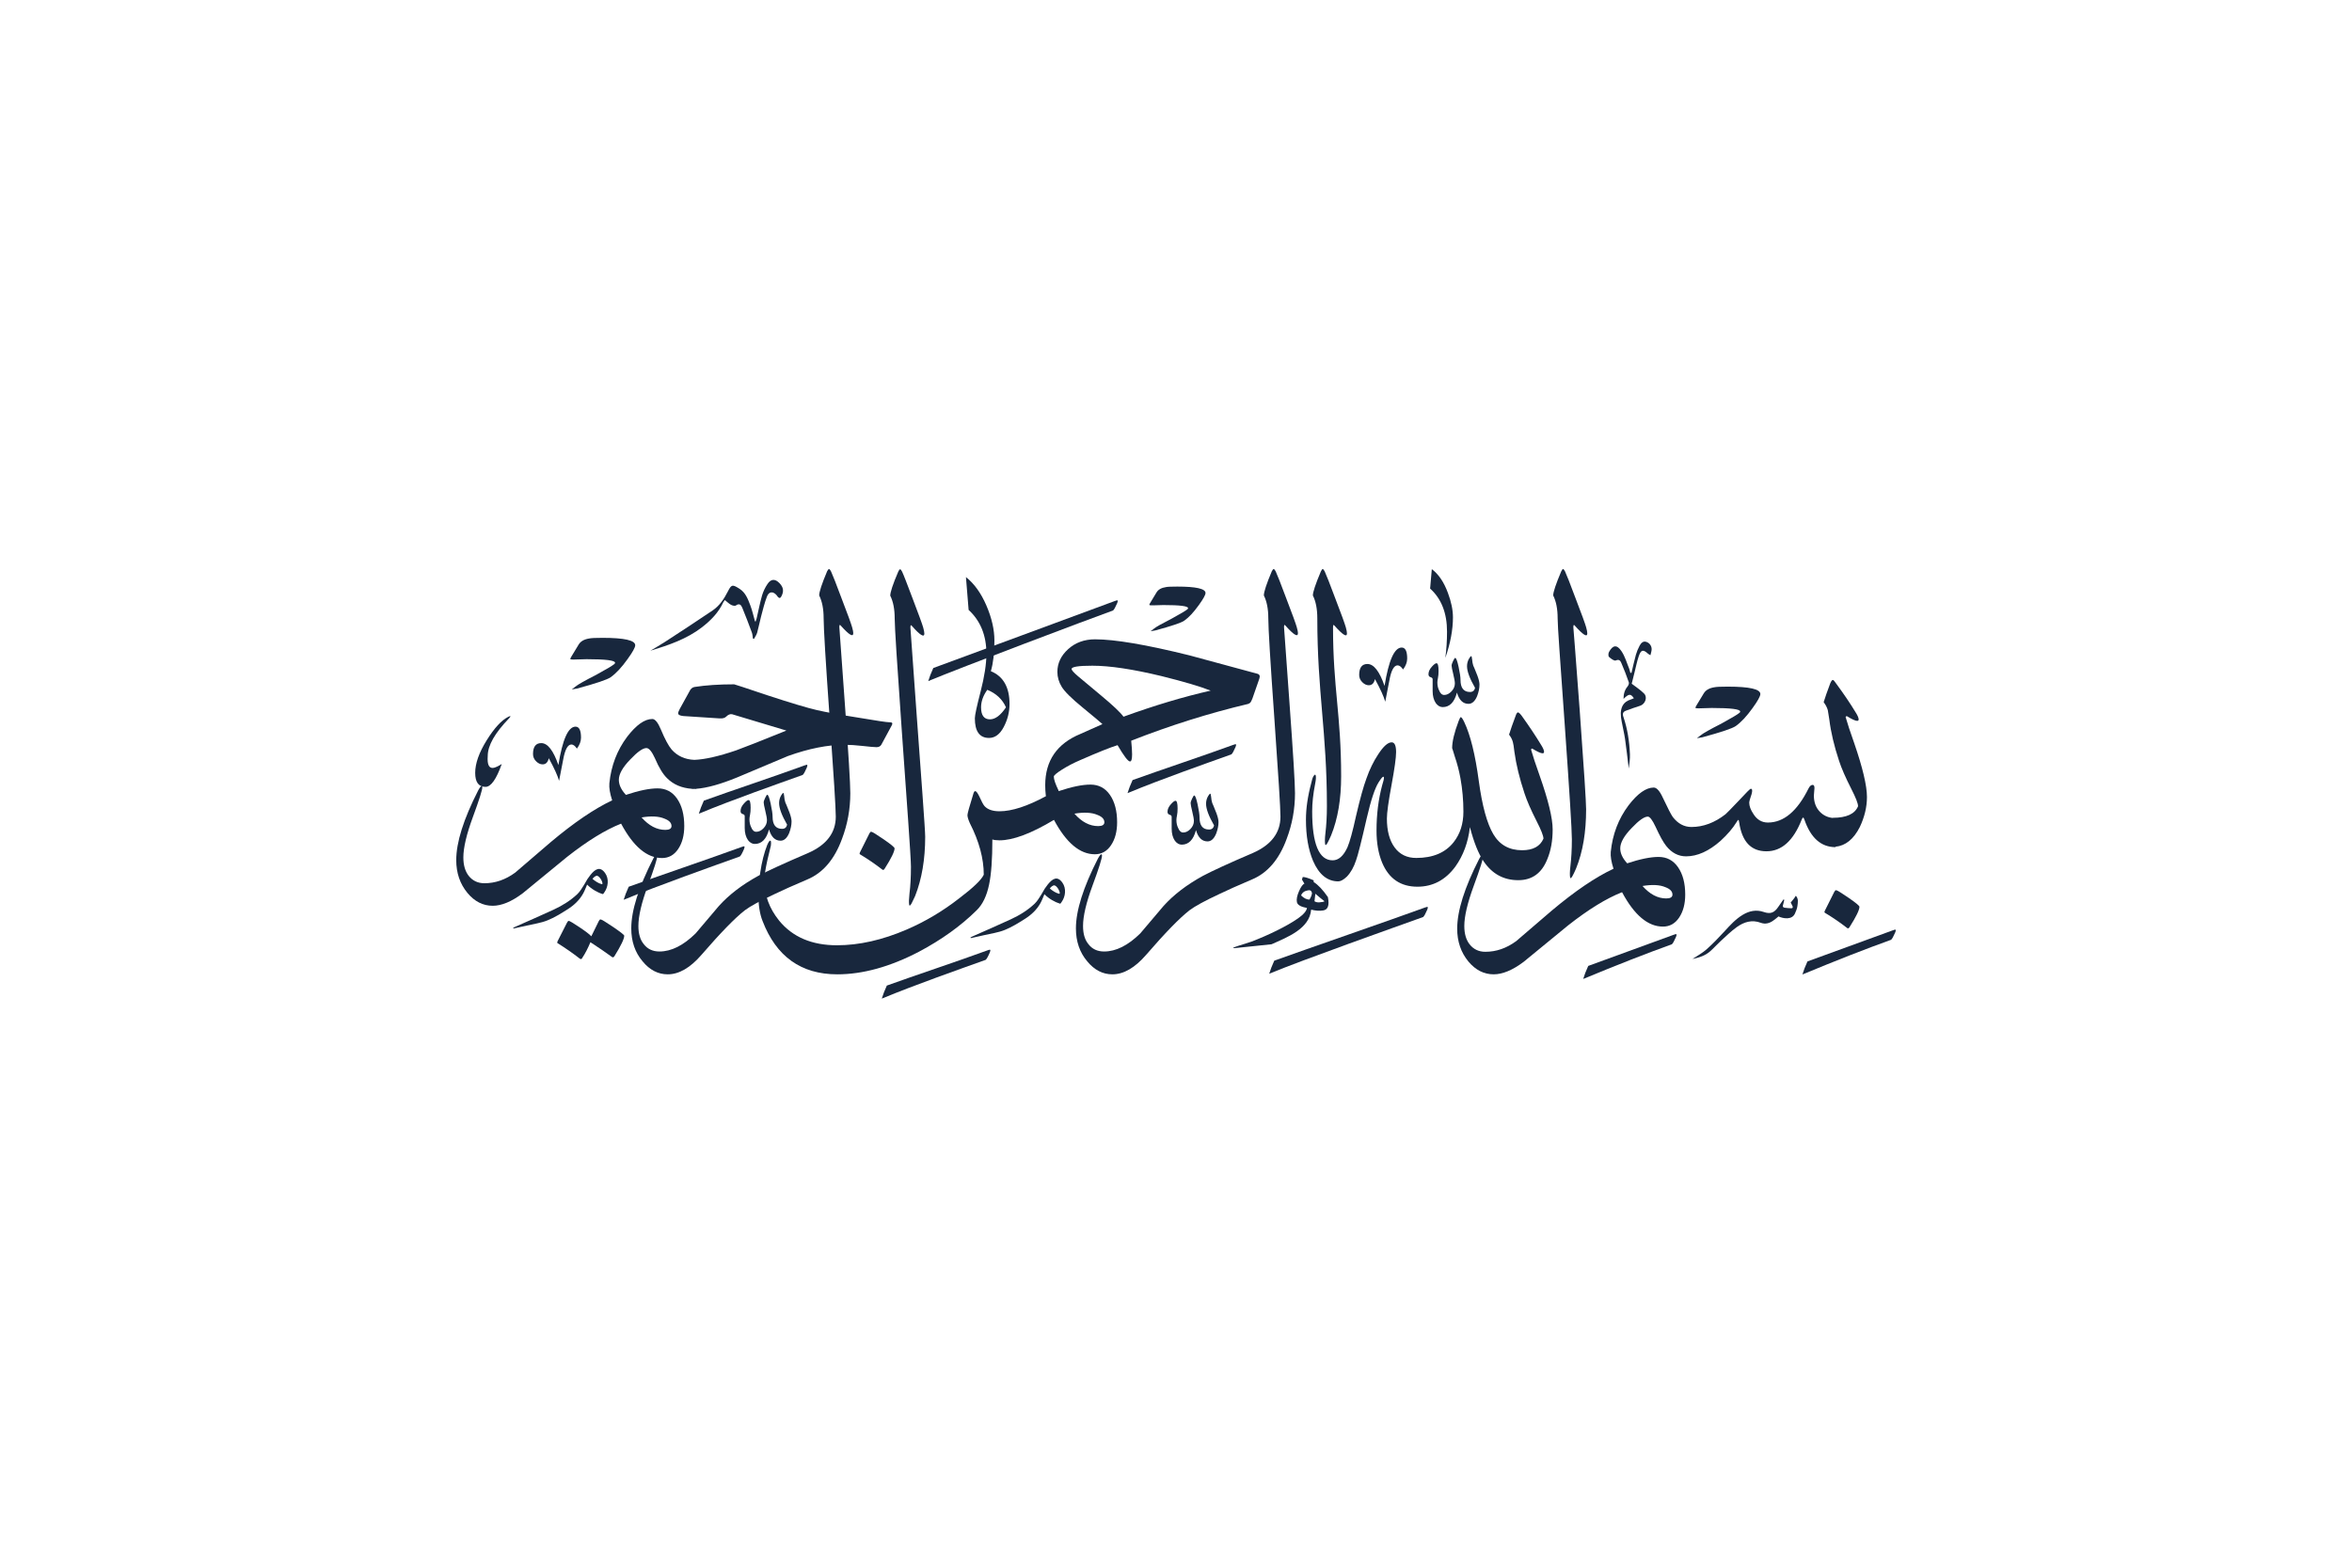 <?xml version="1.0" encoding="UTF-8"?>
<svg xmlns="http://www.w3.org/2000/svg" xmlns:xlink="http://www.w3.org/1999/xlink" width="3000" height="2000" viewBox="0 0 3000 2000">
<path fill-rule="nonzero" fill="rgb(9.398%, 15.282%, 23.926%)" fill-opacity="1" d="M 1887.09 873.359 C 1887.09 877.898 1886.09 882.809 1884.07 888.109 C 1881.301 894.672 1877.641 897.941 1873.102 897.941 C 1866.039 897.941 1861.129 893.148 1858.352 883.57 C 1855.07 895.922 1849.02 902.102 1840.199 902.102 C 1836.922 902.102 1834.02 900.461 1831.5 897.18 C 1828.719 893.148 1827.34 887.98 1827.34 881.68 L 1827.34 866.551 C 1827.34 865.289 1826.449 864.41 1824.691 863.898 C 1822.922 863.398 1822.039 862.141 1822.039 860.121 C 1822.039 856.84 1823.551 853.559 1826.578 850.289 C 1829.102 847.512 1830.988 846.129 1832.262 846.129 C 1834.02 846.129 1834.898 849.398 1834.898 855.961 C 1834.898 859.488 1834.648 862.449 1834.141 864.852 C 1833.641 867.25 1833.391 869.199 1833.391 870.711 C 1833.391 874.488 1834.141 877.898 1835.66 880.922 C 1837.172 884.699 1839.309 886.602 1842.09 886.602 C 1845.371 886.602 1848.449 885.078 1851.352 882.059 C 1854.25 879.031 1855.699 875.629 1855.699 871.852 C 1855.699 869.578 1855.012 865.609 1853.621 859.93 C 1852.238 854.262 1851.539 850.66 1851.539 849.148 C 1851.539 847.891 1852.172 845.941 1853.43 843.289 C 1854.691 840.641 1855.578 839.32 1856.078 839.32 C 1857.34 839.32 1858.789 843.102 1860.43 850.66 C 1862.07 858.23 1862.891 863.781 1862.891 867.309 C 1862.891 877.648 1866.922 882.809 1874.988 882.809 C 1878.52 882.809 1880.672 881.051 1881.422 877.52 C 1874.609 865.672 1871.211 856.469 1871.211 849.91 C 1871.211 846.379 1872.09 843.102 1873.859 840.078 C 1875.121 838.059 1876 837.051 1876.512 837.051 C 1877.012 837.051 1877.391 838.309 1877.641 840.828 C 1877.891 844.109 1878.398 846.891 1879.148 849.148 C 1879.41 849.398 1881.172 853.691 1884.449 862.012 C 1886.211 866.801 1887.09 870.578 1887.09 873.359 "/>
<path fill-rule="nonzero" fill="rgb(9.398%, 15.282%, 23.926%)" fill-opacity="1" d="M 2245.34 885.441 C 2245.34 888.211 2242.059 894.129 2235.512 903.211 C 2227.941 913.801 2220.762 921.488 2213.949 926.281 C 2209.66 929.309 2195.41 934.102 2171.211 940.648 C 2166.672 941.41 2164.398 941.789 2164.398 941.789 C 2164.898 941.281 2166.539 940.02 2169.32 938.012 C 2172.34 935.488 2181.039 930.57 2195.41 923.262 C 2208.781 915.941 2216.59 911.281 2218.859 909.262 C 2219.371 908.762 2219.621 908.25 2219.621 907.75 C 2219.621 904.719 2207.52 903.211 2183.309 903.211 C 2183.309 903.211 2178.77 903.34 2169.699 903.59 C 2164.898 903.84 2162.512 903.59 2162.512 902.828 C 2162.512 902.328 2163.141 901.07 2164.398 899.051 L 2173.102 884.68 C 2175.621 880.391 2180.281 877.738 2187.09 876.73 C 2189.359 876.23 2194.91 875.98 2203.738 875.98 C 2231.469 875.98 2245.34 879.129 2245.34 885.441 "/>
<path fill-rule="nonzero" fill="rgb(9.398%, 15.282%, 23.926%)" fill-opacity="1" d="M 2305.43 1226.559 C 2339.469 1214.207 2375.781 1200.969 2414.359 1186.848 C 2416.379 1186.09 2417.512 1185.84 2417.762 1186.09 C 2418.27 1186.598 2418.141 1187.73 2417.391 1189.496 C 2415.121 1194.789 2413.352 1197.941 2412.09 1198.953 C 2379.809 1210.547 2342.121 1225.301 2299 1243.203 C 2300.52 1238.16 2302.66 1232.613 2305.43 1226.559 "/>
<path fill-rule="nonzero" fill="rgb(9.398%, 15.282%, 23.926%)" fill-opacity="1" d="M 2369.969 1028.566 C 2369.969 1025.035 2367.07 1017.598 2361.27 1006.25 C 2353.961 991.879 2348.789 980.031 2345.762 970.699 C 2339.461 951.789 2335.301 934.141 2333.281 917.75 C 2332.27 911.191 2331.641 907.281 2331.391 906.02 C 2330.379 902.488 2328.621 899.09 2326.102 895.809 C 2327.859 890.012 2330.629 882.07 2334.422 871.98 C 2335.68 868.961 2336.809 867.441 2337.82 867.441 C 2338.578 867.441 2339.969 868.961 2341.98 871.98 C 2351.82 885.352 2360.012 897.449 2366.57 908.289 C 2369.34 912.578 2370.73 915.73 2370.73 917.75 C 2370.73 919.012 2370.102 919.641 2368.84 919.641 C 2366.57 919.641 2362.148 917.621 2355.602 913.59 C 2355.09 913.59 2354.59 913.969 2354.09 914.719 C 2356.359 922.789 2360.012 933.891 2365.051 948.012 C 2375.891 979.52 2381.32 1002.469 2381.32 1016.84 C 2381.32 1029.445 2378.289 1042.184 2372.238 1055.039 C 2364.359 1070.574 2354.02 1078.969 2341.23 1080.215 L 2341.23 1080.758 C 2322.82 1080.758 2309.578 1069.031 2301.52 1045.582 C 2300.512 1042.305 2299.371 1042.305 2298.109 1045.582 C 2287.52 1072.562 2272.52 1086.051 2253.102 1086.051 C 2233.43 1086.051 2221.84 1073.699 2218.309 1048.984 C 2218.051 1046.969 2217.68 1045.961 2217.172 1045.961 C 2216.922 1045.961 2216.16 1046.969 2214.898 1048.984 C 2210.109 1056.805 2203.301 1064.746 2194.48 1072.812 C 2179.609 1085.926 2164.98 1092.484 2150.602 1092.484 C 2140.77 1092.484 2132.328 1088.07 2125.27 1079.242 C 2121.48 1074.453 2116.941 1066.258 2111.648 1054.66 C 2107.621 1046.086 2104.34 1041.801 2101.809 1041.801 C 2097.281 1041.801 2090.469 1046.594 2081.391 1056.176 C 2071.559 1066.258 2066.641 1074.957 2066.641 1082.27 C 2066.641 1088.574 2069.539 1094.879 2075.34 1101.18 L 2075.32 1101.453 C 2091.809 1095.977 2105.199 1093.238 2115.469 1093.238 C 2126.059 1093.238 2134.379 1097.652 2140.43 1106.477 C 2146.488 1115.301 2149.512 1126.902 2149.512 1141.273 C 2149.512 1153.125 2146.922 1162.895 2141.762 1170.586 C 2136.59 1178.273 2129.719 1182.121 2121.141 1182.121 C 2101.98 1182.121 2084.578 1167.496 2068.949 1138.246 C 2049.031 1146.062 2026.078 1160.184 2000.109 1180.605 C 1981.199 1196.242 1962.289 1211.746 1943.379 1227.125 C 1929.262 1237.719 1916.531 1243.012 1905.18 1243.012 C 1892.828 1243.012 1882.109 1237.594 1873.031 1226.75 C 1863.449 1215.148 1858.66 1201.16 1858.66 1184.77 C 1858.66 1162.074 1867.988 1132.445 1886.648 1095.887 C 1888.672 1092.102 1890.18 1090.215 1891.191 1090.215 C 1891.691 1090.215 1891.949 1090.719 1891.949 1091.727 C 1891.949 1095.258 1887.91 1107.988 1879.84 1129.926 C 1871.77 1151.863 1867.738 1169.008 1867.738 1181.363 C 1867.738 1191.195 1870.012 1199.016 1874.551 1204.812 C 1879.59 1211.117 1886.27 1214.27 1894.59 1214.27 C 1908.461 1214.27 1921.57 1209.73 1933.93 1200.652 C 1949.051 1187.543 1964.18 1174.559 1979.309 1161.695 C 2009.02 1136.734 2035.262 1118.938 2058.051 1108.305 C 2055.219 1099.598 2054.051 1092.434 2054.539 1086.809 C 2056.809 1064.367 2064.371 1044.574 2077.23 1027.43 C 2088.828 1012.297 2099.551 1004.734 2109.379 1004.734 C 2113.16 1004.734 2117.07 1009.148 2121.102 1017.973 C 2127.16 1030.832 2131.32 1038.898 2133.578 1042.18 C 2140.141 1050.75 2148.09 1055.039 2157.41 1055.039 C 2172.539 1055.039 2187.039 1049.617 2200.91 1038.773 C 2202.172 1037.766 2207.84 1031.969 2217.93 1021.375 C 2227.262 1011.289 2232.301 1006.25 2233.059 1006.25 C 2235.07 1006.25 2235.449 1008.52 2234.191 1013.059 C 2232.172 1018.855 2231.16 1022.512 2231.16 1024.023 C 2231.16 1028.309 2232.93 1033.102 2236.461 1038.395 C 2241 1045.707 2247.18 1049.367 2255 1049.367 C 2275.172 1049.367 2292.441 1034.867 2306.809 1005.871 C 2308.328 1002.848 2310.09 1001.332 2312.102 1001.332 C 2313.621 1001.332 2314.371 1002.715 2314.371 1005.488 C 2314.371 1006.25 2314.25 1007.758 2314 1010.027 C 2313.738 1012.297 2313.621 1013.938 2313.621 1014.945 C 2313.621 1023.52 2316.199 1030.453 2321.371 1035.75 C 2325.801 1040.281 2331.281 1042.871 2337.82 1043.527 L 2337.82 1043.316 C 2355.219 1043.316 2365.941 1038.398 2369.969 1028.566 Z M 2125.301 1146.191 C 2130.602 1146.191 2133.25 1144.551 2133.25 1141.273 C 2133.25 1137.238 2130.219 1134.086 2124.172 1131.816 C 2117.109 1128.789 2107.398 1128.285 2095.051 1130.305 C 2104.371 1140.895 2114.461 1146.191 2125.301 1146.191 "/>
<path fill-rule="nonzero" fill="rgb(9.398%, 15.282%, 23.926%)" fill-opacity="1" d="M 2327.488 1164.391 C 2326.988 1163.887 2326.988 1163.129 2327.488 1162.121 L 2339.59 1137.918 C 2340.352 1136.402 2341.109 1135.648 2341.859 1135.648 C 2343.129 1135.648 2348.422 1138.859 2357.75 1145.293 C 2367.078 1151.723 2371.738 1155.566 2371.738 1156.828 C 2371.738 1160.859 2367.59 1169.434 2359.262 1182.543 C 2358.25 1184.309 2357.238 1184.812 2356.238 1184.059 C 2347.16 1177 2337.578 1170.441 2327.488 1164.391 "/>
<path fill-rule="nonzero" fill="rgb(9.398%, 15.282%, 23.926%)" fill-opacity="1" d="M 1986.789 788.781 C 1986.789 776.93 1984.891 767.219 1981.109 759.66 C 1981.109 755.371 1984.52 745.16 1991.328 729.02 C 1992.328 727 1993.09 725.988 1993.59 725.988 C 1994.352 725.988 1995.23 727 1996.238 729.02 C 1998.262 733.301 2002.801 744.91 2009.852 763.809 C 2017.422 783.48 2021.84 795.578 2023.102 800.121 C 2024.109 803.648 2024.609 806.301 2024.609 808.07 C 2024.609 813.359 2019.309 810.078 2008.719 798.23 C 2007.461 796.469 2006.828 797.219 2006.828 800.5 C 2006.828 801.512 2009.539 831.949 2014.961 906.578 C 2020.379 981.211 2023.102 1023.191 2023.102 1032.523 C 2023.102 1061.27 2019.031 1086.578 2010.23 1108.168 C 2008.449 1112.555 2006.711 1115.605 2005.699 1117.625 C 2003.93 1120.648 2003.02 1121.137 2002.672 1119.137 C 2002.27 1116.852 2002.211 1112.188 2003.051 1105.145 C 2004.219 1095.301 2004.941 1083.836 2004.941 1070.723 C 2004.941 1058.871 2001.91 1010.27 1995.859 924.922 C 1989.82 839.57 1986.789 799.109 1986.789 788.781 "/>
<path fill-rule="nonzero" fill="rgb(9.398%, 15.282%, 23.926%)" fill-opacity="1" d="M 1944.5 1012.09 C 1938.191 993.18 1933.898 975.531 1931.641 959.141 C 1930.879 952.578 1930.25 948.551 1929.75 947.039 C 1928.988 943.762 1927.352 940.48 1924.828 937.199 C 1926.59 931.398 1929.371 923.461 1933.148 913.371 C 1934.16 910.352 1935.16 908.84 1936.172 908.84 C 1937.18 908.84 1938.82 910.352 1941.09 913.371 C 1950.672 926.738 1958.738 938.84 1965.301 949.68 C 1968.07 953.969 1969.461 957.121 1969.461 959.141 C 1969.461 960.398 1968.828 961.031 1967.57 961.031 C 1965.301 961.031 1960.891 959.012 1954.328 954.98 C 1953.82 954.98 1953.32 955.359 1952.82 956.121 C 1955.09 964.18 1958.738 975.27 1963.789 989.398 C 1974.879 1020.914 1980.43 1043.859 1980.43 1058.234 C 1980.43 1072.605 1978.16 1085.211 1973.621 1096.051 C 1966.559 1113.957 1954.199 1122.906 1936.551 1122.906 C 1917.891 1122.906 1903.141 1114.836 1892.301 1098.699 C 1885.738 1089.117 1879.949 1074.621 1874.898 1055.203 C 1872.629 1074.621 1866.461 1091.387 1856.371 1105.508 C 1843.762 1122.652 1827.629 1131.227 1807.961 1131.227 C 1786.531 1131.227 1771.531 1121.016 1762.949 1100.59 C 1758.16 1088.992 1755.762 1075.379 1755.762 1059.742 C 1755.762 1039.07 1758.16 1019.781 1762.949 1001.875 C 1764.461 997.09 1765.219 993.93 1765.219 992.422 C 1765.219 991.41 1764.969 990.91 1764.461 990.91 C 1763.461 990.91 1761.441 993.301 1758.41 998.102 C 1753.621 1005.66 1748.578 1020.914 1743.281 1043.859 C 1736.48 1073.613 1731.941 1091.512 1729.672 1097.566 C 1726.891 1106.141 1722.988 1113.07 1717.941 1118.371 C 1713.66 1122.402 1710 1124.418 1706.98 1124.418 C 1693.109 1124.418 1682.391 1115.723 1674.828 1098.32 C 1668.781 1083.949 1665.75 1066.426 1665.75 1045.754 C 1665.75 1031.379 1668.02 1015.746 1672.559 998.852 C 1673.32 995.07 1674.199 992.289 1675.211 990.531 C 1676.719 988.012 1677.719 987.629 1678.23 989.398 C 1678.73 991.41 1678.48 994.941 1677.469 999.988 C 1674.949 1012.848 1673.691 1024.57 1673.691 1035.16 C 1673.691 1076.762 1682.391 1097.566 1699.789 1097.566 C 1707.352 1097.566 1713.66 1092.02 1718.699 1080.926 C 1721.73 1073.863 1725.379 1060.504 1729.672 1040.836 C 1734.711 1019.148 1739.129 1003.266 1742.898 993.18 C 1746.941 981.578 1751.98 971.238 1758.031 962.16 C 1764.59 952.078 1770.27 947.039 1775.051 947.039 C 1778.84 947.039 1780.73 951.199 1780.73 959.52 C 1780.73 966.578 1778.781 980.641 1774.871 1001.688 C 1770.961 1022.742 1769 1036.926 1769 1044.238 C 1769 1059.871 1772.281 1072.16 1778.84 1081.113 C 1785.391 1090.066 1794.602 1094.543 1806.441 1094.543 C 1827.629 1094.543 1843.512 1087.859 1854.102 1074.492 C 1862.422 1063.906 1866.59 1050.922 1866.59 1035.539 C 1866.59 1020.914 1865.32 1006.672 1862.801 992.801 C 1861.039 983.219 1858.641 974.012 1855.609 965.191 C 1853.34 957.621 1852.211 954.102 1852.211 954.602 C 1852.211 946.031 1854.98 934.43 1860.531 919.801 C 1861.789 916.531 1862.68 914.891 1863.18 914.891 C 1864.191 914.891 1865.699 917.031 1867.719 921.32 C 1875.531 937.711 1881.711 962.789 1886.25 996.578 C 1890.539 1028.098 1896.719 1050.664 1904.781 1064.281 C 1912.852 1077.898 1925.078 1084.703 1941.469 1084.703 C 1955.34 1084.703 1964.422 1079.793 1968.699 1069.953 C 1968.699 1066.426 1965.801 1058.988 1960 1047.641 C 1952.691 1033.27 1947.52 1021.422 1944.5 1012.09 "/>
<path fill-rule="nonzero" fill="rgb(9.398%, 15.282%, 23.926%)" fill-opacity="1" d="M 1680.238 788.781 C 1680.238 776.93 1678.352 767.219 1674.57 759.66 C 1674.57 755.371 1677.969 745.16 1684.781 729.02 C 1685.789 727 1686.551 725.988 1687.051 725.988 C 1687.809 725.988 1688.691 727 1689.699 729.02 C 1691.719 733.301 1696.25 744.91 1703.309 763.809 C 1710.879 783.48 1715.289 795.578 1716.551 800.121 C 1717.559 803.648 1718.059 806.301 1718.059 808.07 C 1718.059 813.359 1712.77 810.078 1702.18 798.23 C 1700.922 796.469 1700.289 797.219 1700.289 800.5 C 1700.289 877.328 1710.641 912.449 1710.641 990.27 C 1710.641 1019.02 1706.578 1044.328 1697.781 1065.918 C 1695.988 1070.305 1694.25 1073.355 1693.238 1075.375 C 1691.48 1078.398 1690.57 1078.887 1690.219 1076.887 C 1689.82 1074.602 1689.75 1069.938 1690.59 1062.895 C 1691.77 1053.051 1692.488 1041.586 1692.488 1028.473 C 1692.488 934.051 1680.238 883.051 1680.238 788.781 "/>
<path fill-rule="nonzero" fill="rgb(9.398%, 15.282%, 23.926%)" fill-opacity="1" d="M 1617.738 788.77 C 1617.738 776.922 1615.84 767.211 1612.059 759.648 C 1612.059 755.109 1615.469 744.781 1622.27 728.641 C 1623.281 726.871 1624.039 725.988 1624.539 725.988 C 1625.301 725.988 1626.18 727 1627.191 729.02 C 1629.211 733.301 1633.75 744.898 1640.801 763.809 C 1648.371 783.48 1652.781 795.578 1654.039 800.121 C 1655.051 803.648 1655.551 806.172 1655.551 807.691 C 1655.551 813.23 1650.262 810.078 1639.672 798.23 C 1638.41 796.461 1637.781 797.09 1637.781 800.121 C 1637.781 800.879 1640.109 833.281 1644.781 897.32 C 1649.441 961.371 1651.781 999.57 1651.781 1011.922 C 1651.781 1032.094 1648.238 1051.512 1641.18 1070.172 C 1631.602 1096.391 1616.852 1113.66 1596.93 1121.984 L 1596.93 1121.957 C 1578.441 1129.859 1564.602 1136.047 1555.41 1140.52 C 1537 1149.09 1524.27 1156.023 1517.211 1161.316 C 1504.602 1171.152 1486.191 1190.062 1461.988 1218.051 C 1447.609 1234.691 1433.238 1243.012 1418.871 1243.012 C 1406.52 1243.012 1395.801 1237.469 1386.719 1226.371 C 1377.141 1215.023 1372.352 1201.027 1372.352 1184.391 C 1372.352 1161.695 1381.68 1132.07 1400.34 1095.508 C 1402.352 1091.727 1403.871 1089.836 1404.879 1089.836 C 1405.379 1090.09 1405.629 1090.594 1405.629 1091.348 C 1405.629 1095.133 1401.602 1107.926 1393.531 1129.738 C 1385.461 1151.547 1381.43 1168.754 1381.43 1181.363 C 1381.43 1191.195 1383.691 1198.891 1388.23 1204.434 C 1393.031 1210.734 1399.711 1213.891 1408.281 1213.891 C 1423.41 1213.891 1438.789 1206.199 1454.422 1190.816 C 1464.25 1179.223 1474.09 1167.621 1483.922 1156.023 C 1496.781 1141.652 1513.551 1128.789 1534.23 1117.445 C 1546.578 1110.887 1567.762 1101.18 1597.77 1088.324 L 1597.77 1088.336 C 1621.422 1078 1633.238 1062.492 1633.238 1041.805 C 1633.238 1031.461 1630.648 989.859 1625.488 916.988 C 1620.32 844.121 1617.738 801.379 1617.738 788.77 "/>
<path fill-rule="nonzero" fill="rgb(9.398%, 15.282%, 23.926%)" fill-opacity="1" d="M 1378.191 936.281 C 1385.25 933.25 1394.578 929.09 1406.18 923.801 C 1404.672 922.289 1396.09 915.102 1380.461 902.238 C 1366.59 890.891 1357.828 882.191 1354.18 876.141 C 1350.52 870.09 1348.691 863.781 1348.691 857.23 C 1348.691 846.129 1353.289 836.43 1362.488 828.109 C 1371.699 819.789 1383.109 815.621 1396.73 815.621 C 1421.941 815.621 1462.031 822.43 1517 836.051 C 1519.27 836.551 1548.141 844.371 1603.609 859.5 C 1606.629 860.262 1607.512 862.398 1606.25 865.93 L 1597.559 890.891 C 1596.551 893.41 1595.73 895.121 1595.102 896 C 1594.469 896.879 1593.398 897.57 1591.879 898.078 C 1541.961 909.93 1492.289 925.559 1442.871 944.98 C 1443.621 952.539 1444 958.34 1444 962.371 C 1444 968.43 1443.121 971.449 1441.352 971.449 C 1438.828 971.449 1433.539 964.52 1425.469 950.648 C 1416.391 953.43 1400.629 959.73 1378.191 969.559 C 1369.359 973.34 1361.488 977.441 1354.551 981.852 C 1347.621 986.262 1344.148 989.23 1344.148 990.738 C 1344.148 994.27 1346.172 1000.195 1350.199 1008.52 L 1350.07 1008.676 C 1350.199 1008.863 1350.301 1009.059 1350.391 1009.277 C 1367.031 1003.73 1380.52 1000.961 1390.859 1000.961 C 1401.449 1000.961 1409.77 1005.371 1415.82 1014.195 C 1421.871 1023.023 1424.898 1034.621 1424.898 1048.992 C 1424.898 1060.844 1422.309 1070.613 1417.141 1078.305 C 1411.98 1085.996 1405.109 1089.84 1396.531 1089.84 C 1377.371 1089.84 1359.969 1075.219 1344.34 1045.969 C 1315.34 1063.367 1292.148 1072.062 1274.75 1072.062 L 1274.75 1072.055 C 1270.762 1072.051 1267.77 1071.676 1265.77 1070.922 C 1265.77 1096.137 1264.379 1115.301 1261.609 1128.41 C 1258.578 1143.031 1253.289 1154.004 1245.719 1161.316 C 1225.551 1181.234 1200.969 1198.887 1171.969 1214.266 C 1135.16 1233.43 1100.488 1243.012 1067.961 1243.012 C 1021.82 1243.012 990.047 1220.316 972.648 1174.934 C 969.117 1166.105 967.355 1155.016 967.355 1141.648 C 967.355 1132.066 968.109 1122.738 969.621 1113.66 C 971.645 1099.789 974.668 1087.812 978.699 1077.727 C 980.215 1074.199 981.477 1072.434 982.484 1072.434 C 983.488 1072.434 983.742 1074.578 983.238 1078.863 C 981.727 1085.164 980.215 1091.473 978.699 1097.777 C 976.184 1109.371 974.918 1117.82 974.918 1123.113 C 974.918 1141.773 981.219 1158.918 993.832 1174.555 C 1010.98 1195.48 1035.559 1205.941 1067.578 1205.941 C 1095.82 1205.941 1125.449 1199.266 1156.469 1185.898 C 1180.422 1175.562 1202.859 1162.195 1223.781 1145.809 C 1241.43 1132.445 1251.781 1122.484 1254.801 1115.93 C 1254.801 1095.254 1248.871 1073.312 1237.031 1050.121 C 1235.012 1045.582 1234 1042.18 1234 1039.91 C 1234 1037.891 1236.391 1029.191 1241.18 1013.812 C 1241.941 1010.785 1242.82 1009.273 1243.828 1009.273 C 1245.09 1009.273 1246.73 1011.289 1248.75 1015.32 C 1252.031 1022.637 1254.422 1027.047 1255.93 1028.562 C 1259.969 1032.848 1266.27 1034.992 1274.84 1034.992 L 1274.84 1035 C 1290.711 1034.973 1310.469 1028.539 1334.129 1015.711 C 1334.07 1015.461 1334.051 1015.211 1334.059 1014.961 L 1333.941 1014.945 C 1333.43 1010.406 1333.18 1005.996 1333.18 1001.711 C 1333.18 970.449 1348.191 948.629 1378.191 936.281 Z M 1096.789 1089.828 C 1096.289 1089.324 1096.289 1088.57 1096.789 1087.559 L 1108.891 1063.355 C 1109.648 1061.844 1110.41 1061.09 1111.16 1061.09 C 1112.43 1061.09 1117.719 1064.301 1127.051 1070.73 C 1136.379 1077.16 1141.039 1081.008 1141.039 1082.266 C 1141.039 1086.301 1136.891 1094.871 1128.559 1107.984 C 1127.551 1109.746 1126.539 1110.254 1125.539 1109.496 C 1116.461 1102.441 1106.879 1095.883 1096.789 1089.828 Z M 1400.691 1053.91 C 1405.988 1053.91 1408.629 1052.27 1408.629 1048.992 C 1408.629 1044.957 1405.609 1041.809 1399.559 1039.539 C 1392.5 1036.512 1382.789 1036.004 1370.441 1038.023 C 1379.762 1048.617 1389.852 1053.91 1400.691 1053.91 Z M 1544.23 881.059 C 1530.859 875.762 1509.941 869.59 1481.441 862.52 C 1444.879 853.699 1415.512 849.289 1393.32 849.289 C 1375.672 849.289 1366.84 850.672 1366.84 853.449 C 1366.84 854.961 1369.488 857.988 1374.789 862.52 C 1384.621 870.852 1394.578 879.172 1404.672 887.488 C 1419.539 899.84 1429 908.789 1433.031 914.34 C 1472.621 899.969 1509.68 888.879 1544.23 881.059 "/>
<path fill-rule="nonzero" fill="rgb(9.398%, 15.282%, 23.926%)" fill-opacity="1" d="M 1141.191 789.051 C 1141.191 777.199 1139.301 767.5 1135.52 759.93 C 1135.52 755.641 1138.82 745.379 1145.73 729.301 C 1146.621 727.23 1147.5 726.27 1148 726.27 C 1148.762 726.27 1149.672 727.27 1150.641 729.301 C 1152.691 733.559 1157.109 745.23 1164.262 764.09 C 1171.73 783.801 1176.23 795.871 1177.5 800.398 C 1178.488 803.93 1179.012 806.578 1179.012 808.34 C 1179.012 813.641 1173.559 810.5 1163.129 798.512 C 1161.711 796.879 1161.238 797.5 1161.238 800.781 C 1161.238 801.789 1163.949 839.609 1169.371 914.238 C 1174.789 988.879 1180.09 1058.188 1180.09 1067.52 C 1180.09 1096.266 1175.801 1121.48 1167.23 1143.16 C 1165.211 1147.449 1163.699 1150.602 1162.691 1152.617 C 1160.922 1155.645 1159.91 1156.148 1159.66 1154.133 C 1159.16 1151.863 1159.281 1147.195 1160.039 1140.137 C 1161.301 1130.305 1161.93 1118.828 1161.93 1105.719 C 1161.93 1093.867 1156.32 1017.938 1150.27 932.59 C 1144.219 847.238 1141.191 799.391 1141.191 789.051 "/>
<path fill-rule="nonzero" fill="rgb(9.398%, 15.282%, 23.926%)" fill-opacity="1" d="M 1050.551 788.77 C 1050.551 776.922 1048.648 767.211 1044.871 759.648 C 1044.871 755.109 1048.281 744.781 1055.078 728.641 C 1056.09 726.871 1056.852 725.988 1057.352 725.988 C 1058.109 725.988 1058.988 727 1060 729.02 C 1062.02 733.301 1066.559 744.898 1073.609 763.809 C 1081.18 783.48 1085.59 795.578 1086.852 800.121 C 1087.859 803.648 1088.359 806.172 1088.359 807.691 C 1088.359 813.23 1083.07 810.078 1072.48 798.23 C 1071.219 796.461 1070.59 797.09 1070.59 800.121 C 1070.59 800.879 1072.922 833.281 1077.578 897.32 C 1082.25 961.371 1084.578 999.57 1084.578 1011.922 C 1084.578 1032.094 1081.051 1051.512 1073.988 1070.172 C 1064.41 1096.391 1049.66 1113.66 1029.738 1121.984 L 1029.738 1121.977 C 1011.27 1129.867 997.441 1136.051 988.25 1140.52 C 969.848 1149.09 957.109 1156.023 950.055 1161.316 C 937.445 1171.152 919.039 1190.062 894.828 1218.051 C 880.461 1234.691 866.09 1243.012 851.715 1243.012 C 839.363 1243.012 828.645 1237.469 819.57 1226.371 C 809.988 1215.023 805.191 1201.027 805.191 1184.391 C 805.191 1161.695 814.523 1132.07 833.184 1095.508 C 835.199 1091.727 836.715 1089.836 837.723 1089.836 C 838.227 1090.09 838.477 1090.594 838.477 1091.348 C 838.477 1095.133 834.445 1107.926 826.379 1129.738 C 818.305 1151.547 814.27 1168.754 814.27 1181.363 C 814.27 1191.195 816.539 1198.891 821.078 1204.434 C 825.871 1210.734 832.555 1213.891 841.129 1213.891 C 856.254 1213.891 871.637 1206.199 887.27 1190.816 C 897.102 1179.223 906.938 1167.621 916.77 1156.023 C 929.629 1141.652 946.395 1128.789 967.074 1117.445 C 979.309 1110.949 1000.199 1101.367 1029.738 1088.699 L 1030.609 1088.324 C 1054.238 1077.98 1066.051 1062.477 1066.051 1041.805 C 1066.051 1031.461 1063.461 989.859 1058.301 916.988 C 1053.129 844.121 1050.551 801.379 1050.551 788.77 "/>
<path fill-rule="nonzero" fill="rgb(9.398%, 15.282%, 23.926%)" fill-opacity="1" d="M 832.086 917.27 C 835.613 917.27 839.27 921.809 843.051 930.891 C 848.098 942.988 852.633 951.441 856.668 956.23 C 863.992 964.5 873.648 968.898 885.617 969.41 C 898.949 968.898 916.652 964.891 938.738 957.371 C 948.574 953.84 970.008 945.391 1003.039 932.031 L 933.824 911.219 C 931.301 910.719 928.781 911.73 926.258 914.25 C 924.492 916.012 921.719 916.77 917.938 916.52 C 906.594 915.762 891.082 914.75 871.418 913.488 C 867.129 912.988 864.984 911.859 864.984 910.09 C 864.984 908.828 865.746 906.809 867.254 904.039 L 879.359 882.102 C 880.871 878.82 883.016 876.93 885.789 876.43 C 900.16 874.16 917.055 873.031 936.469 873.031 C 936.973 873.031 951.094 877.691 978.828 887.02 C 1008.84 896.852 1029.891 903.16 1041.988 905.93 C 1054.102 908.699 1072.129 911.98 1096.078 915.762 C 1118.52 919.551 1131.25 921.441 1134.281 921.441 C 1135.789 921.441 1136.801 921.559 1137.309 921.82 C 1138.57 922.32 1138.441 923.828 1136.93 926.359 L 1124.07 950.18 C 1122.809 952.199 1120.789 953.211 1118.02 953.211 C 1115.238 953.211 1109.441 952.699 1100.621 951.691 C 1091.789 950.691 1083.98 950.18 1077.172 950.18 C 1055.738 950.18 1031.648 954.969 1004.93 964.551 C 983.492 973.629 961.938 982.711 940.254 991.789 C 919.129 1000.457 901.727 1005.301 888.059 1006.324 L 888.059 1006.531 C 887.148 1006.531 886.25 1006.512 885.359 1006.48 C 884.477 1006.52 883.613 1006.535 882.766 1006.535 L 882.766 1006.348 C 869.613 1005.418 859.023 1000.941 850.996 992.922 C 845.699 987.871 840.531 979.43 835.488 967.578 C 831.457 958.75 827.797 954.34 824.52 954.34 C 819.98 954.34 813.172 959.129 804.094 968.711 C 794.262 978.789 789.344 987.5 789.344 994.809 C 789.344 1000.984 792.133 1007.156 797.699 1013.336 L 797.711 1013.348 L 797.777 1013.426 L 797.789 1013.434 L 797.934 1013.598 L 798.047 1013.719 L 798.047 1013.734 C 798.133 1013.848 798.211 1013.969 798.277 1014.098 C 814.918 1008.551 828.41 1005.777 838.746 1005.777 C 849.34 1005.777 857.656 1010.188 863.707 1019.016 C 869.762 1027.84 872.785 1039.441 872.785 1053.812 C 872.785 1065.66 870.199 1075.434 865.031 1083.125 C 859.863 1090.812 852.992 1094.656 844.418 1094.656 C 825.254 1094.656 807.855 1080.031 792.227 1050.785 C 772.309 1058.602 749.359 1072.719 723.387 1093.145 C 704.477 1108.777 685.566 1124.285 666.656 1139.664 C 652.539 1150.258 639.805 1155.551 628.457 1155.551 C 616.102 1155.551 605.383 1150.133 596.309 1139.289 C 586.727 1127.688 581.938 1113.695 581.938 1097.309 C 581.938 1074.613 591.262 1044.984 609.922 1008.426 C 611.941 1004.641 613.457 1002.754 614.461 1002.754 C 614.965 1002.754 615.219 1003.258 615.219 1004.266 C 615.219 1007.797 611.188 1020.527 603.113 1042.465 C 595.047 1064.402 591.012 1081.547 591.012 1093.902 C 591.012 1103.734 593.281 1111.555 597.82 1117.352 C 602.863 1123.652 609.547 1126.809 617.863 1126.809 C 631.734 1126.809 644.848 1122.27 657.203 1113.191 C 672.328 1100.082 687.457 1087.098 702.59 1074.234 C 732.078 1049.453 758.16 1031.734 780.836 1021.074 C 777.945 1012.262 776.746 1005.02 777.242 999.352 C 779.512 976.91 787.074 957.109 799.938 939.969 C 811.531 924.84 822.25 917.27 832.086 917.27 Z M 848.578 1058.73 C 853.875 1058.73 856.52 1057.09 856.52 1053.812 C 856.52 1049.777 853.496 1046.621 847.441 1044.355 C 840.387 1041.328 830.68 1040.824 818.32 1042.844 C 827.648 1053.43 837.734 1058.73 848.578 1058.73 "/>
<path fill-rule="nonzero" fill="rgb(9.398%, 15.282%, 23.926%)" fill-opacity="1" d="M 754.234 1194.492 L 763.688 1175.203 C 764.445 1173.695 765.199 1172.938 765.961 1172.938 C 767.219 1172.938 772.574 1176.152 782.031 1182.578 C 791.488 1189.012 796.215 1192.73 796.215 1193.738 C 796.215 1197.773 792.055 1206.469 783.734 1219.836 C 782.723 1221.352 781.715 1221.727 780.711 1220.969 C 772.387 1214.918 763.184 1208.613 753.098 1202.062 C 749.82 1209.875 746.414 1216.434 742.887 1221.727 C 742.133 1223.488 741.121 1223.996 739.863 1223.238 C 730.785 1216.184 721.203 1209.5 711.117 1203.195 C 710.609 1202.941 710.609 1202.188 711.117 1200.926 L 723.219 1177.098 C 723.977 1175.586 724.73 1174.828 725.484 1174.828 C 726.496 1174.828 730.973 1177.473 738.914 1182.773 C 746.855 1188.066 751.965 1191.973 754.234 1194.492 "/>
<path fill-rule="nonzero" fill="rgb(9.398%, 15.282%, 23.926%)" fill-opacity="1" d="M 2025.82 1232.281 C 2059.859 1219.93 2096.16 1206.688 2134.738 1192.566 C 2136.762 1191.812 2137.898 1191.562 2138.148 1191.812 C 2138.648 1192.316 2138.531 1193.453 2137.77 1195.219 C 2135.5 1200.512 2133.738 1203.664 2132.469 1204.676 C 2100.199 1216.27 2062.5 1231.02 2019.391 1248.926 C 2020.898 1243.883 2023.039 1238.336 2025.82 1232.281 "/>
<path fill-rule="nonzero" fill="rgb(9.398%, 15.282%, 23.926%)" fill-opacity="1" d="M 1554.219 1048.84 C 1554.219 1053.379 1553.219 1058.297 1551.199 1063.59 C 1548.422 1070.148 1544.77 1073.426 1540.23 1073.426 C 1533.172 1073.426 1528.25 1068.633 1525.48 1059.051 C 1522.199 1071.406 1516.148 1077.586 1507.328 1077.586 C 1504.051 1077.586 1501.148 1075.945 1498.621 1072.664 C 1495.852 1068.633 1494.469 1063.465 1494.469 1057.16 L 1494.469 1042.031 C 1494.469 1040.77 1493.578 1039.891 1491.82 1039.387 C 1490.051 1038.883 1489.172 1037.621 1489.172 1035.602 C 1489.172 1032.324 1490.68 1029.047 1493.711 1025.77 C 1496.23 1022.996 1498.121 1021.605 1499.379 1021.605 C 1501.148 1021.605 1502.031 1024.887 1502.031 1031.445 C 1502.031 1034.973 1501.781 1037.934 1501.27 1040.328 C 1500.77 1042.727 1500.52 1044.68 1500.52 1046.195 C 1500.52 1049.973 1501.27 1053.379 1502.789 1056.406 C 1504.301 1060.188 1506.441 1062.078 1509.219 1062.078 C 1512.488 1062.078 1515.578 1060.566 1518.48 1057.539 C 1521.379 1054.512 1522.828 1051.109 1522.828 1047.328 C 1522.828 1045.059 1522.141 1041.09 1520.75 1035.414 C 1519.371 1029.742 1518.672 1026.145 1518.672 1024.637 C 1518.672 1023.371 1519.301 1021.422 1520.559 1018.77 C 1521.82 1016.125 1522.711 1014.801 1523.211 1014.801 C 1524.469 1014.801 1525.922 1018.582 1527.559 1026.145 C 1529.199 1033.715 1530.02 1039.258 1530.02 1042.789 C 1530.02 1053.129 1534.051 1058.297 1542.121 1058.297 C 1545.648 1058.297 1547.789 1056.531 1548.551 1053.004 C 1541.738 1041.152 1538.34 1031.949 1538.34 1025.391 C 1538.34 1021.863 1539.219 1018.582 1540.988 1015.559 C 1542.25 1013.539 1543.129 1012.531 1543.629 1012.531 C 1544.141 1012.531 1544.512 1013.789 1544.77 1016.312 C 1545.02 1019.594 1545.52 1022.367 1546.281 1024.637 C 1546.531 1024.887 1548.301 1029.176 1551.578 1037.492 C 1553.34 1042.285 1554.219 1046.066 1554.219 1048.84 "/>
<path fill-rule="nonzero" fill="rgb(9.398%, 15.282%, 23.926%)" fill-opacity="1" d="M 1625.328 1225.598 C 1659.371 1213.246 1778.91 1171.945 1817.48 1157.812 C 1819.512 1157.074 1820.641 1156.809 1820.891 1157.059 C 1821.391 1157.562 1821.27 1158.703 1820.512 1160.465 C 1818.25 1165.758 1816.48 1168.91 1815.211 1169.922 C 1782.941 1181.516 1662.02 1224.34 1618.898 1242.242 C 1620.422 1237.199 1622.559 1231.652 1625.328 1225.598 "/>
<path fill-rule="nonzero" fill="rgb(9.398%, 15.282%, 23.926%)" fill-opacity="1" d="M 1190.43 852.238 C 1224.469 839.891 1383.41 780.859 1421.98 766.73 C 1424 765.988 1425.129 765.719 1425.379 765.969 C 1425.891 766.48 1425.762 767.621 1425.012 769.379 C 1422.738 774.672 1420.969 777.82 1419.711 778.828 C 1387.43 790.43 1227.121 850.98 1184 868.891 C 1185.512 863.84 1187.648 858.289 1190.43 852.238 "/>
<path fill-rule="nonzero" fill="rgb(9.398%, 15.282%, 23.926%)" fill-opacity="1" d="M 1444.609 995.199 C 1478.648 982.852 1534.379 964.41 1572.949 950.281 C 1574.969 949.539 1576.102 949.27 1576.352 949.52 C 1576.859 950.031 1576.73 951.172 1575.98 952.93 C 1573.711 958.211 1571.941 961.371 1570.68 962.379 C 1538.398 973.98 1481.301 993.941 1438.18 1011.848 C 1439.691 1006.805 1441.828 1001.254 1444.609 995.199 "/>
<path fill-rule="nonzero" fill="rgb(9.398%, 15.282%, 23.926%)" fill-opacity="1" d="M 1131.16 1257.363 C 1165.199 1245.012 1220.941 1226.566 1259.5 1212.438 C 1261.531 1211.699 1262.66 1211.434 1262.91 1211.684 C 1263.41 1212.188 1263.281 1213.328 1262.531 1215.086 C 1260.27 1220.375 1258.5 1223.535 1257.23 1224.543 C 1224.961 1236.141 1167.852 1256.105 1124.738 1274.008 C 1126.25 1268.965 1128.391 1263.418 1131.16 1257.363 "/>
<path fill-rule="nonzero" fill="rgb(9.398%, 15.282%, 23.926%)" fill-opacity="1" d="M 1009.641 1047.938 C 1009.641 1052.477 1008.641 1057.395 1006.621 1062.688 C 1003.84 1069.246 1000.191 1072.523 995.648 1072.523 C 988.586 1072.523 983.672 1067.73 980.898 1058.148 C 977.621 1070.504 971.566 1076.684 962.746 1076.684 C 959.465 1076.684 956.566 1075.043 954.043 1071.766 C 951.27 1067.73 949.883 1062.562 949.883 1056.258 L 949.883 1041.129 C 949.883 1039.867 949 1038.988 947.234 1038.484 C 945.469 1037.98 944.59 1036.719 944.59 1034.699 C 944.59 1031.422 946.102 1028.145 949.129 1024.867 C 951.648 1022.094 953.539 1020.703 954.801 1020.703 C 956.566 1020.703 957.445 1023.984 957.445 1030.543 C 957.445 1034.07 957.195 1037.031 956.691 1039.426 C 956.188 1041.824 955.938 1043.777 955.938 1045.293 C 955.938 1049.07 956.691 1052.477 958.203 1055.504 C 959.715 1059.281 961.859 1061.176 964.633 1061.176 C 967.914 1061.176 971 1059.664 973.898 1056.641 C 976.797 1053.609 978.25 1050.207 978.25 1046.426 C 978.25 1044.156 977.559 1040.188 976.168 1034.512 C 974.781 1028.84 974.09 1025.242 974.09 1023.734 C 974.09 1022.469 974.719 1020.516 975.98 1017.867 C 977.238 1015.223 978.125 1013.898 978.629 1013.898 C 979.891 1013.898 981.336 1017.68 982.977 1025.242 C 984.613 1032.812 985.438 1038.355 985.438 1041.887 C 985.438 1052.227 989.473 1057.395 997.539 1057.395 C 1001.07 1057.395 1003.211 1055.629 1003.969 1052.102 C 997.16 1040.25 993.754 1031.047 993.754 1024.488 C 993.754 1020.961 994.641 1017.68 996.402 1014.656 C 997.664 1012.637 998.547 1011.629 999.055 1011.629 C 999.559 1011.629 999.934 1012.887 1000.191 1015.41 C 1000.441 1018.691 1000.941 1021.465 1001.699 1023.734 C 1001.949 1023.984 1003.719 1028.273 1007 1036.59 C 1008.762 1041.383 1009.641 1045.16 1009.641 1047.938 "/>
<path fill-rule="nonzero" fill="rgb(9.398%, 15.282%, 23.926%)" fill-opacity="1" d="M 897.77 1021.445 C 931.809 1009.094 987.547 990.648 1026.109 976.52 C 1028.129 975.781 1029.262 975.52 1029.512 975.77 C 1030.02 976.27 1029.891 977.41 1029.141 979.172 C 1026.871 984.461 1025.109 987.621 1023.84 988.629 C 991.566 1000.223 934.461 1020.188 891.344 1038.09 C 892.855 1033.047 894.996 1027.5 897.77 1021.445 "/>
<path fill-rule="nonzero" fill="rgb(9.398%, 15.282%, 23.926%)" fill-opacity="1" d="M 801.922 1131.273 C 835.965 1118.926 907.402 1094.66 945.965 1080.535 C 947.984 1079.801 949.121 1079.531 949.371 1079.781 C 949.875 1080.285 949.746 1081.43 948.996 1083.188 C 946.734 1088.477 944.961 1091.633 943.695 1092.645 C 911.422 1104.238 838.613 1130.016 795.496 1147.922 C 797.012 1142.875 799.148 1137.328 801.922 1131.273 "/>
<path fill-rule="nonzero" fill="rgb(9.398%, 15.282%, 23.926%)" fill-opacity="1" d="M 810.23 823.199 C 810.23 825.969 806.953 831.891 800.398 840.969 C 792.832 851.559 785.648 859.25 778.844 864.039 C 774.555 867.07 760.309 871.859 736.102 878.41 C 731.562 879.172 729.293 879.551 729.293 879.551 C 729.797 879.039 731.438 877.781 734.211 875.762 C 737.234 873.25 745.938 868.328 760.309 861.012 C 773.672 853.699 781.484 849.039 783.758 847.02 C 784.262 846.52 784.516 846.012 784.516 845.512 C 784.516 842.48 772.41 840.969 748.207 840.969 C 748.207 840.969 743.668 841.102 734.59 841.352 C 729.797 841.602 727.402 841.352 727.402 840.59 C 727.402 840.09 728.031 838.828 729.293 836.809 L 737.996 822.441 C 740.516 818.148 745.18 815.5 751.984 814.488 C 754.254 813.988 759.805 813.738 768.629 813.738 C 796.367 813.738 810.23 816.891 810.23 823.199 "/>
<path fill-rule="evenodd" fill="rgb(9.398%, 15.282%, 23.926%)" fill-opacity="1" d="M 649.426 916.289 C 631.207 935.121 622.117 951.129 622.117 964.309 C 620.379 987.531 633.348 978.648 640.008 974.672 C 633.094 994.129 626.195 1003.859 619.293 1003.859 C 610.496 1003.859 606.113 997.898 606.113 985.969 C 606.113 974.051 610.969 960.23 620.707 944.539 C 630.434 928.852 639.684 918.801 648.484 914.398 C 651.398 913.051 652 913.449 649.426 916.289 "/>
<path fill-rule="evenodd" fill="rgb(9.398%, 15.282%, 23.926%)" fill-opacity="1" d="M 1853.25 787.551 C 1853.25 803.371 1850.02 820.629 1843.539 839.32 C 1844.98 828.539 1845.699 817.398 1845.699 805.891 C 1845.699 782.16 1838.512 763.82 1824.129 750.879 L 1826.289 726.07 C 1834.922 732.551 1841.738 742.621 1846.781 756.27 C 1851.102 767.781 1853.25 778.211 1853.25 787.551 "/>
<path fill-rule="evenodd" fill="rgb(9.398%, 15.282%, 23.926%)" fill-opacity="1" d="M 1689.469 1149.816 C 1686.621 1147.68 1682.691 1144.473 1677.719 1140.195 L 1676.648 1149.816 C 1678.789 1151.234 1681.629 1151.582 1685.199 1150.883 C 1686.621 1150.883 1688.031 1150.52 1689.469 1149.816 Z M 1673.449 1139.133 C 1672.73 1136.277 1670.941 1135.207 1668.102 1135.926 C 1663.828 1136.629 1660.98 1138.766 1659.559 1142.336 C 1663.121 1145.891 1666.672 1147.68 1670.238 1147.68 C 1672.379 1144.105 1673.449 1141.266 1673.449 1139.133 Z M 1574.961 1209.566 C 1565.82 1210.137 1589.27 1203.926 1596 1201.375 C 1617.32 1193.305 1641.262 1181.672 1655.328 1171.848 C 1662.57 1166.801 1666.469 1162.289 1667.039 1158.363 C 1659.191 1156.926 1654.922 1154.438 1654.219 1150.883 C 1653.5 1147.309 1654.391 1142.688 1656.891 1136.996 C 1659.379 1131.285 1661.699 1128.078 1663.828 1127.383 L 1660.629 1122.043 L 1661.699 1118.832 C 1664.531 1118.832 1669.18 1120.25 1675.578 1123.105 L 1675.578 1125.242 C 1681.281 1128.805 1687.328 1135.207 1693.738 1144.473 C 1695.879 1155.156 1693.738 1160.848 1687.34 1161.562 C 1683.059 1162.266 1678.07 1161.914 1672.379 1160.496 C 1670.32 1184.922 1642.18 1195.582 1621.84 1204.672 L 1574.961 1209.566 "/>
<path fill-rule="evenodd" fill="rgb(9.398%, 15.282%, 23.926%)" fill-opacity="1" d="M 1283.121 902.352 C 1278.578 892.121 1270.641 884.68 1259.301 880.02 C 1254 887.469 1251.359 894.91 1251.359 902.352 C 1251.359 912.609 1255.141 917.711 1262.711 917.711 C 1269.512 917.711 1276.309 912.602 1283.121 902.352 Z M 1287.66 898.16 C 1287.66 908.422 1285.191 918.191 1280.281 927.48 C 1275.359 936.789 1269.121 941.441 1261.57 941.441 C 1249.469 941.441 1243.43 933.059 1243.43 916.309 C 1243.43 912.602 1245.871 901.199 1250.801 882.109 C 1255.711 863.039 1258.172 846.988 1258.172 833.941 C 1258.172 810.691 1250.609 792.059 1235.48 778.102 C 1235.48 777.191 1234.352 763.23 1232.078 736.23 C 1242.66 744.602 1251.359 756.711 1258.172 772.52 C 1264.969 788.359 1268.379 803.23 1268.379 817.191 C 1268.379 833.031 1266.852 846.051 1263.84 856.281 C 1279.719 862.801 1287.66 876.77 1287.66 898.16 "/>
<path fill-rule="evenodd" fill="rgb(9.398%, 15.282%, 23.926%)" fill-opacity="1" d="M 741.094 941.039 C 741.094 945.719 739.344 950.379 735.848 955.039 C 733.508 951.539 731.172 949.789 728.848 949.789 C 724.172 949.789 720.676 956.211 718.352 969.031 C 716.602 978.371 714.852 987.398 713.102 996.148 C 711.352 989.738 706.977 980.121 699.98 967.289 C 698.805 972.531 696.18 975.148 692.105 975.148 C 689.184 975.148 686.422 973.852 683.793 971.219 C 681.172 968.59 679.859 965.531 679.859 962.031 C 679.859 952.711 683.355 948.039 690.355 948.039 C 698.516 948.039 705.805 957.371 712.223 976.031 C 717.477 943.379 724.758 927.039 734.094 927.039 C 738.754 927.039 741.094 931.719 741.094 941.039 "/>
<path fill-rule="nonzero" fill="rgb(9.398%, 15.282%, 23.926%)" fill-opacity="1" d="M 1537.648 756.52 C 1537.648 758.922 1534.809 764.051 1529.141 771.91 C 1522.59 781.078 1516.379 787.73 1510.48 791.879 C 1506.77 794.5 1494.441 798.641 1473.48 804.32 C 1469.559 804.969 1467.59 805.301 1467.59 805.301 C 1468.031 804.859 1469.449 803.77 1471.852 802.031 C 1474.469 799.84 1482 795.59 1494.441 789.262 C 1506.012 782.93 1512.77 778.891 1514.738 777.148 C 1515.172 776.711 1515.391 776.27 1515.391 775.84 C 1515.391 773.219 1504.91 771.91 1483.961 771.91 C 1483.961 771.91 1480.039 772.02 1472.18 772.238 C 1468.031 772.449 1465.961 772.238 1465.961 771.578 C 1465.961 771.141 1466.5 770.051 1467.59 768.309 L 1475.121 755.859 C 1477.309 752.16 1481.34 749.859 1487.23 748.988 C 1489.199 748.551 1494 748.34 1501.641 748.34 C 1525.648 748.34 1537.648 751.07 1537.648 756.52 "/>
<path fill-rule="evenodd" fill="rgb(9.398%, 15.282%, 23.926%)" fill-opacity="1" d="M 1794.879 840.109 C 1794.879 844.781 1793.129 849.441 1789.641 854.102 C 1787.301 850.602 1784.961 848.852 1782.629 848.852 C 1777.961 848.852 1774.469 855.281 1772.141 868.102 C 1770.391 877.43 1768.641 886.469 1766.891 895.219 C 1765.141 888.809 1760.77 879.18 1753.77 866.352 C 1752.59 871.602 1749.969 874.219 1745.891 874.219 C 1742.969 874.219 1740.211 872.91 1737.578 870.289 C 1734.961 867.66 1733.648 864.602 1733.648 861.102 C 1733.648 851.781 1737.148 847.102 1744.141 847.102 C 1752.309 847.102 1759.59 856.441 1766.012 875.102 C 1771.262 842.441 1778.551 826.109 1787.879 826.109 C 1792.539 826.109 1794.879 830.781 1794.879 840.109 "/>
<path fill-rule="evenodd" fill="rgb(9.398%, 15.282%, 23.926%)" fill-opacity="1" d="M 963.77 792.961 C 964.254 791.738 964.684 790.48 965.039 789.219 C 967.352 779.32 969.254 769.309 972.039 759.539 C 973.586 754.469 975.887 749.621 978.836 745.219 C 983.328 738.289 988.699 738.141 994.367 744.102 C 999.309 749.32 999.969 754.148 996.844 760.461 C 995.406 763.371 993.93 763.621 991.863 761.148 C 991.453 760.648 991.176 760.051 990.758 759.551 C 986.254 754.148 980.895 754.34 978.34 760.879 C 975.137 769.109 973.09 777.801 970.797 786.352 C 968.965 793.191 967.711 800.199 965.797 807.031 C 965.012 809.828 963.168 812.352 961.809 814.988 L 960.391 814.691 C 959.953 812.102 959.895 809.359 959.004 806.93 C 955.121 796.352 951.09 785.781 946.781 775.359 C 945.395 771.988 943.246 769.09 938.645 772.449 C 937.383 773.359 934.211 772.59 932.453 771.629 C 929.676 770.109 927.355 767.75 924.551 765.531 C 923.844 766.34 923.211 767.219 922.668 768.148 C 916.562 781.422 906.777 791.449 895.352 800.281 C 875.789 815.352 852.898 823.059 829.59 830.148 C 835.871 826.359 842.27 822.762 848.406 818.762 C 868.656 805.551 888.953 792.379 908.953 778.789 C 917.797 772.781 923.629 763.949 928.434 754.469 C 932.883 745.73 934.094 745.16 943.59 751.371 C 951.055 756.219 954.023 764.422 957.016 772.211 C 959.527 778.781 961.016 785.738 962.953 792.539 L 963.77 792.961 "/>
<path fill-rule="evenodd" fill="rgb(9.398%, 15.282%, 23.926%)" fill-opacity="1" d="M 748.879 1128.559 C 747.227 1132.32 745.848 1136.234 743.871 1139.82 C 739.156 1148.379 732.098 1154.93 724 1160.051 C 715.734 1165.27 707.305 1170.551 698.297 1174.168 C 689.988 1177.52 680.816 1178.746 671.996 1180.793 C 666.316 1182.133 660.602 1183.336 654.906 1184.594 L 654.598 1183.676 C 655.508 1183.215 656.414 1182.73 657.352 1182.312 C 673.543 1175.09 689.883 1168.066 705.988 1160.59 C 717.125 1155.438 727.637 1148.996 736.566 1140.508 C 740.102 1137.145 742.508 1132.547 745.27 1128.41 C 746.746 1126.199 747.781 1123.629 749.312 1121.426 C 751.012 1119.008 752.145 1117.391 753.258 1116.027 C 759.152 1108.82 765.258 1104.766 771.695 1113.645 C 777.293 1121.367 775.508 1131.84 771.031 1138.156 C 770.203 1139.336 769.355 1140.973 768.715 1140.617 C 762.176 1138.672 754.316 1134.18 748.879 1128.559 Z M 755.758 1121.281 C 759.348 1124.23 763.09 1126.828 767.504 1127.984 C 770.707 1128.816 765.121 1116.199 760.5 1117.34 C 757.383 1118.566 755.758 1121.281 755.758 1121.281 "/>
<path fill-rule="evenodd" fill="rgb(9.398%, 15.282%, 23.926%)" fill-opacity="1" d="M 2158.75 1223.496 C 2165.352 1219.047 2171.66 1215.699 2176.82 1211.082 C 2184.91 1203.852 2192.449 1195.977 2199.789 1187.969 C 2206.879 1180.227 2213.879 1172.484 2222.961 1167.051 C 2231.27 1162.086 2240.07 1160.168 2249.641 1163.469 C 2258.238 1166.441 2263.172 1164.504 2268.289 1156.852 C 2270.281 1153.895 2272.371 1150.992 2274.41 1148.066 C 2275.301 1146.969 2275.73 1147.211 2275.719 1148.766 C 2275.371 1150.641 2274.891 1152.512 2274.32 1154.336 C 2273.461 1156.551 2274.32 1157.781 2276.379 1158.031 C 2279.199 1158.434 2282.078 1158.703 2284.922 1158.723 C 2288.91 1158.742 2284.969 1153.566 2284.07 1151.391 C 2285.34 1149.785 2288.82 1145.992 2290.59 1142.785 C 2294.281 1146.719 2293.172 1151.387 2292.641 1155.691 C 2292.262 1159.023 2290.859 1162.32 2289.488 1165.441 C 2285.84 1173.715 2274.922 1172.098 2268.469 1169.152 C 2266.5 1170.895 2265.25 1171.93 2262.059 1174.273 C 2257.27 1177.844 2251.73 1179.438 2245.859 1177.242 C 2234.59 1173.004 2224.441 1176.234 2215.43 1182.648 C 2207.789 1188.086 2201.059 1194.832 2194.09 1201.172 C 2189.789 1205.129 2185.891 1209.617 2181.48 1213.5 C 2175.391 1218.953 2167.789 1221.555 2158.75 1223.496 "/>
<path fill-rule="evenodd" fill="rgb(9.398%, 15.282%, 23.926%)" fill-opacity="1" d="M 2081 858.309 C 2082.84 850.641 2084.488 842.91 2086.609 835.301 C 2087.762 831.32 2089.34 827.461 2091.309 823.809 C 2093.031 820.578 2095.73 817.441 2099.871 818.879 C 2103.922 820.16 2106.691 823.93 2106.691 828.18 C 2106.691 828.238 2106.68 828.301 2106.68 828.352 C 2106.68 830.68 2105.762 833.02 2105.129 835.91 C 2104.129 835.391 2103.172 834.801 2102.262 834.141 C 2095.941 828.32 2093.172 828.711 2090.309 836.949 C 2088.031 843.512 2086.738 850.43 2085.012 857.191 L 2081.262 872.262 C 2086.691 876.5 2092.461 880.141 2097.102 884.871 C 2101.75 889.59 2098.422 898.379 2091.922 900.422 C 2085.809 902.352 2079.762 904.469 2073.738 906.738 C 2070.199 908.078 2069.27 910.488 2070.602 914.391 C 2075.898 929.859 2078.32 945.93 2079 962.199 C 2079.262 968.289 2078.281 974.43 2077.469 980.391 C 2075.93 967.891 2074.59 955.379 2072.789 942.879 C 2071.711 935.43 2069.809 928.109 2068.512 920.672 C 2067.738 917.219 2067.359 913.68 2067.359 910.141 C 2067.359 909.73 2067.371 909.289 2067.371 908.879 C 2067.949 901.191 2071.359 895.172 2079.32 892.68 C 2080.898 892.199 2082.41 891.469 2084.039 890.809 C 2079.93 884.738 2077.648 884.871 2070.82 891.641 C 2070.82 885.379 2072.238 880.27 2076 875.73 C 2077.141 874.398 2078.051 871.898 2077.559 870.461 C 2074.73 862.25 2071.641 854.121 2068.18 846.172 C 2067.051 843.57 2065.73 840.488 2060.91 842.621 C 2059 843.461 2054.68 840.289 2052.32 838.078 C 2051.18 837.031 2051.359 833.422 2052.32 831.711 C 2057.238 822.75 2062.398 822.051 2068.23 830.789 C 2072.77 837.512 2074.98 845.75 2078.141 853.352 C 2078.711 855.012 2079.191 856.719 2079.559 858.43 L 2081 858.309 "/>
<path fill-rule="evenodd" fill="rgb(9.398%, 15.282%, 23.926%)" fill-opacity="1" d="M 1332.172 1140.805 C 1330.52 1144.566 1329.141 1148.477 1327.16 1152.066 C 1322.449 1160.625 1315.391 1167.172 1307.289 1172.297 C 1299.02 1177.516 1290.59 1182.797 1281.578 1186.414 C 1273.281 1189.762 1264.109 1190.992 1255.289 1193.035 C 1249.602 1194.379 1243.891 1195.578 1238.199 1196.84 L 1237.891 1195.918 C 1238.801 1195.461 1239.711 1194.977 1240.641 1194.555 C 1256.828 1187.332 1273.172 1180.312 1289.281 1172.832 C 1300.41 1167.684 1310.922 1161.242 1319.852 1152.754 C 1323.391 1149.391 1325.801 1144.793 1328.559 1140.656 C 1330.039 1138.445 1331.07 1135.871 1332.602 1133.672 C 1334.301 1131.254 1335.441 1129.637 1336.551 1128.273 C 1342.441 1121.062 1348.551 1117.012 1354.98 1125.887 C 1360.578 1133.609 1358.801 1144.082 1354.32 1150.398 C 1353.488 1151.578 1352.641 1153.219 1352 1152.859 C 1345.461 1150.918 1337.609 1146.422 1332.172 1140.805 Z M 1339.051 1133.527 C 1342.641 1136.477 1346.379 1139.074 1350.789 1140.227 C 1354 1141.062 1348.41 1128.441 1343.789 1129.582 C 1340.672 1130.812 1339.051 1133.527 1339.051 1133.527 "/>
</svg>
